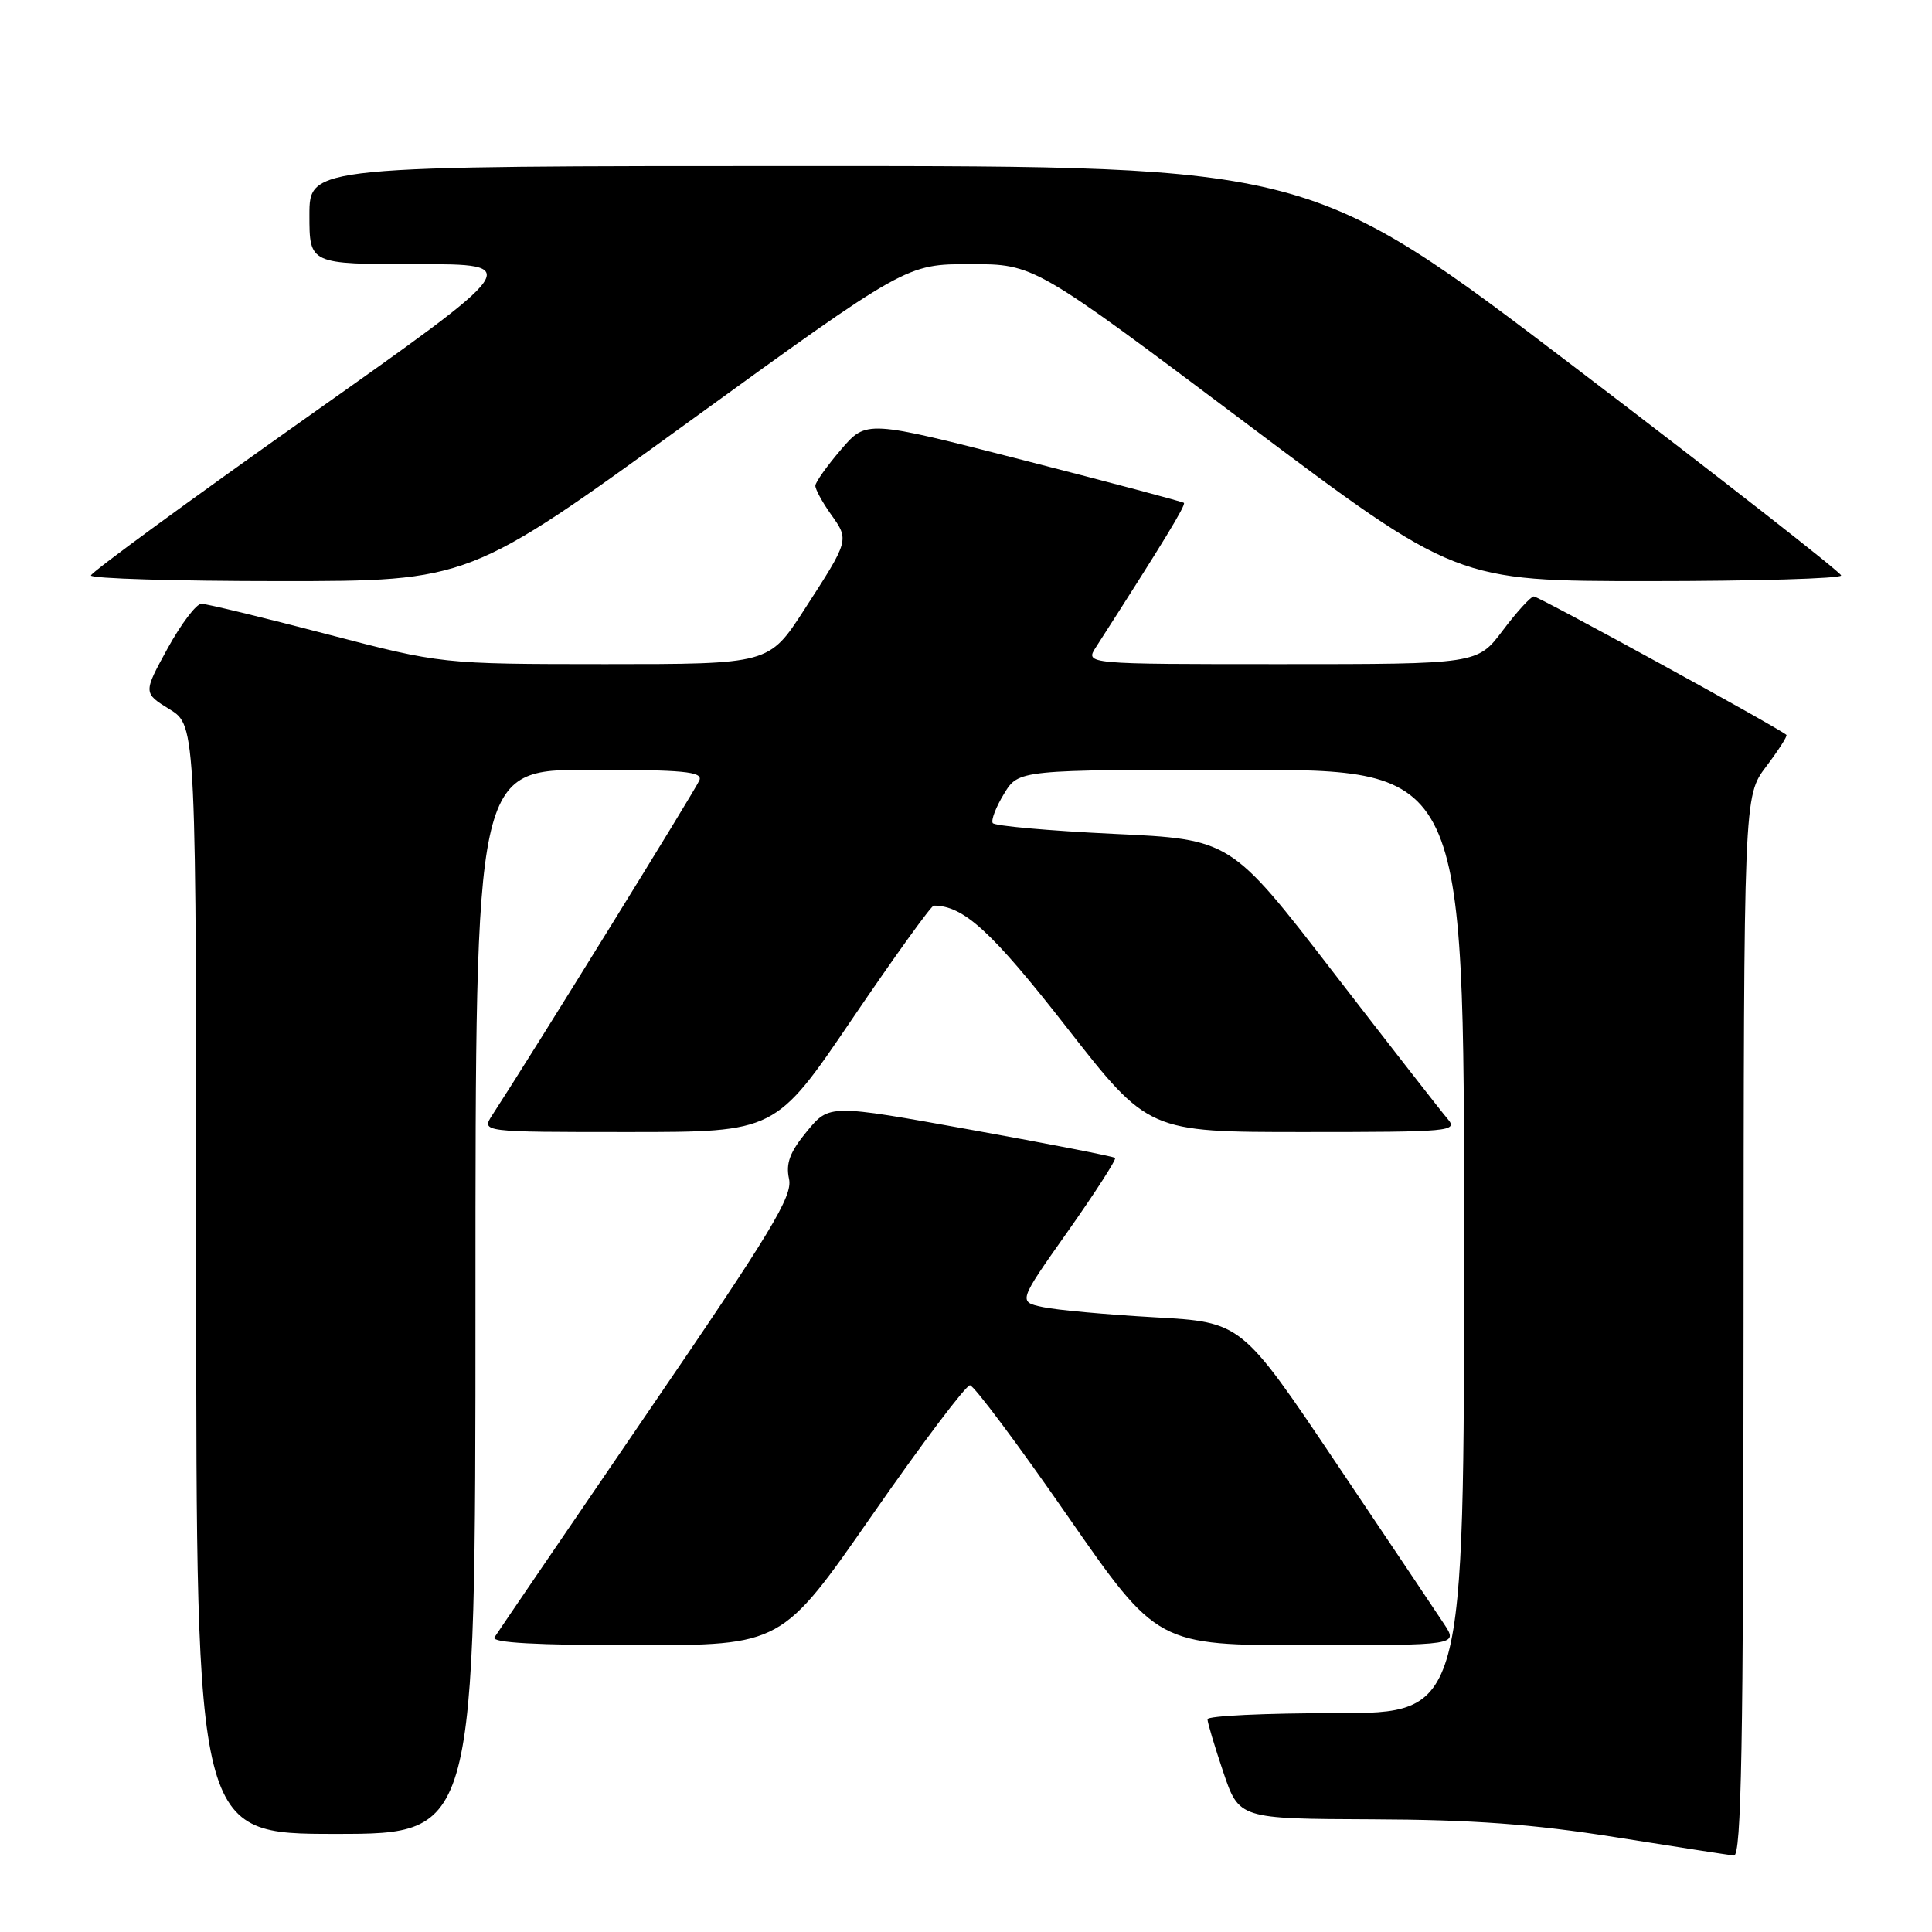<?xml version="1.0" encoding="UTF-8" standalone="no"?>
<!DOCTYPE svg PUBLIC "-//W3C//DTD SVG 1.1//EN" "http://www.w3.org/Graphics/SVG/1.1/DTD/svg11.dtd" >
<svg xmlns="http://www.w3.org/2000/svg" xmlns:xlink="http://www.w3.org/1999/xlink" version="1.1" viewBox="0 0 256 256">
 <g >
 <path fill="currentColor"
d=" M 231.03 175.75 C 231.06 105.50 231.06 105.50 234.02 101.58 C 235.65 99.42 236.87 97.53 236.71 97.38 C 235.90 96.57 203.85 79.00 203.23 79.03 C 202.83 79.05 200.98 81.07 199.13 83.53 C 195.77 88.00 195.77 88.00 169.77 88.00 C 143.77 88.00 143.77 88.00 145.22 85.75 C 154.13 71.88 157.19 66.87 156.87 66.63 C 156.67 66.47 147.12 63.93 135.65 60.99 C 114.80 55.65 114.80 55.65 111.44 59.57 C 109.59 61.73 108.06 63.88 108.04 64.35 C 108.02 64.81 108.94 66.51 110.09 68.13 C 112.55 71.58 112.57 71.51 106.56 80.80 C 101.90 88.00 101.90 88.00 80.20 88.00 C 58.50 87.99 58.50 87.99 43.21 84.00 C 34.80 81.80 27.36 80.00 26.69 80.00 C 26.01 80.00 24.00 82.66 22.21 85.91 C 18.97 91.82 18.97 91.82 22.48 93.99 C 26.00 96.16 26.00 96.16 26.00 169.58 C 26.00 243.00 26.00 243.00 44.50 243.00 C 63.00 243.00 63.00 243.00 63.00 172.50 C 63.00 102.00 63.00 102.00 78.11 102.00 C 90.55 102.00 93.12 102.24 92.68 103.38 C 92.25 104.51 70.56 139.57 65.23 147.75 C 63.77 150.00 63.77 150.00 83.27 150.00 C 102.76 150.00 102.76 150.00 112.93 135.00 C 118.53 126.75 123.39 120.00 123.73 120.00 C 127.68 120.00 131.42 123.43 141.33 136.12 C 152.17 150.00 152.17 150.00 172.74 150.00 C 192.24 150.00 193.23 149.91 191.81 148.25 C 190.98 147.29 184.18 138.56 176.69 128.86 C 163.07 111.21 163.07 111.21 147.52 110.49 C 138.97 110.08 131.77 109.44 131.54 109.06 C 131.30 108.67 131.97 106.93 133.04 105.18 C 134.97 102.00 134.97 102.00 164.49 102.00 C 194.00 102.00 194.00 102.00 194.00 164.50 C 194.00 227.00 194.00 227.00 177.00 227.00 C 167.65 227.00 160.00 227.36 160.00 227.81 C 160.00 228.25 160.94 231.40 162.09 234.81 C 164.18 241.00 164.18 241.00 181.84 241.07 C 195.14 241.12 203.08 241.70 214.00 243.43 C 221.97 244.70 229.06 245.79 229.75 245.87 C 230.74 245.97 231.01 231.34 231.03 175.75 Z  M 115.57 200.75 C 122.17 191.26 128.00 183.53 128.53 183.56 C 129.06 183.60 134.87 191.36 141.42 200.81 C 153.35 218.00 153.35 218.00 173.27 218.00 C 193.20 218.00 193.20 218.00 191.35 215.19 C 190.33 213.65 183.88 204.02 177.00 193.79 C 164.50 175.19 164.50 175.19 153.00 174.55 C 146.68 174.19 140.02 173.59 138.20 173.20 C 134.90 172.50 134.90 172.50 141.51 163.14 C 145.14 157.99 147.95 153.62 147.76 153.43 C 147.57 153.24 138.97 151.56 128.65 149.70 C 109.89 146.31 109.89 146.31 106.92 149.91 C 104.66 152.65 104.10 154.14 104.55 156.21 C 105.05 158.51 102.28 163.09 85.65 187.42 C 74.94 203.09 65.88 216.39 65.52 216.96 C 65.09 217.67 71.10 218.00 84.23 218.00 C 103.58 218.00 103.58 218.00 115.57 200.75 Z  M 91.12 56.00 C 120.09 35.00 120.09 35.00 128.56 35.00 C 137.04 35.00 137.04 35.00 165.00 56.00 C 192.96 77.00 192.96 77.00 218.48 77.00 C 232.52 77.00 243.98 76.66 243.96 76.25 C 243.93 75.84 228.10 63.46 208.78 48.75 C 173.64 22.00 173.64 22.00 107.32 22.00 C 41.00 22.00 41.00 22.00 41.00 28.50 C 41.00 35.00 41.00 35.00 55.20 35.00 C 69.39 35.00 69.39 35.00 40.74 55.25 C 24.99 66.39 12.07 75.84 12.05 76.25 C 12.02 76.66 23.28 77.00 37.07 77.00 C 62.14 77.00 62.14 77.00 91.12 56.00 Z "/>
</g>
</svg>
